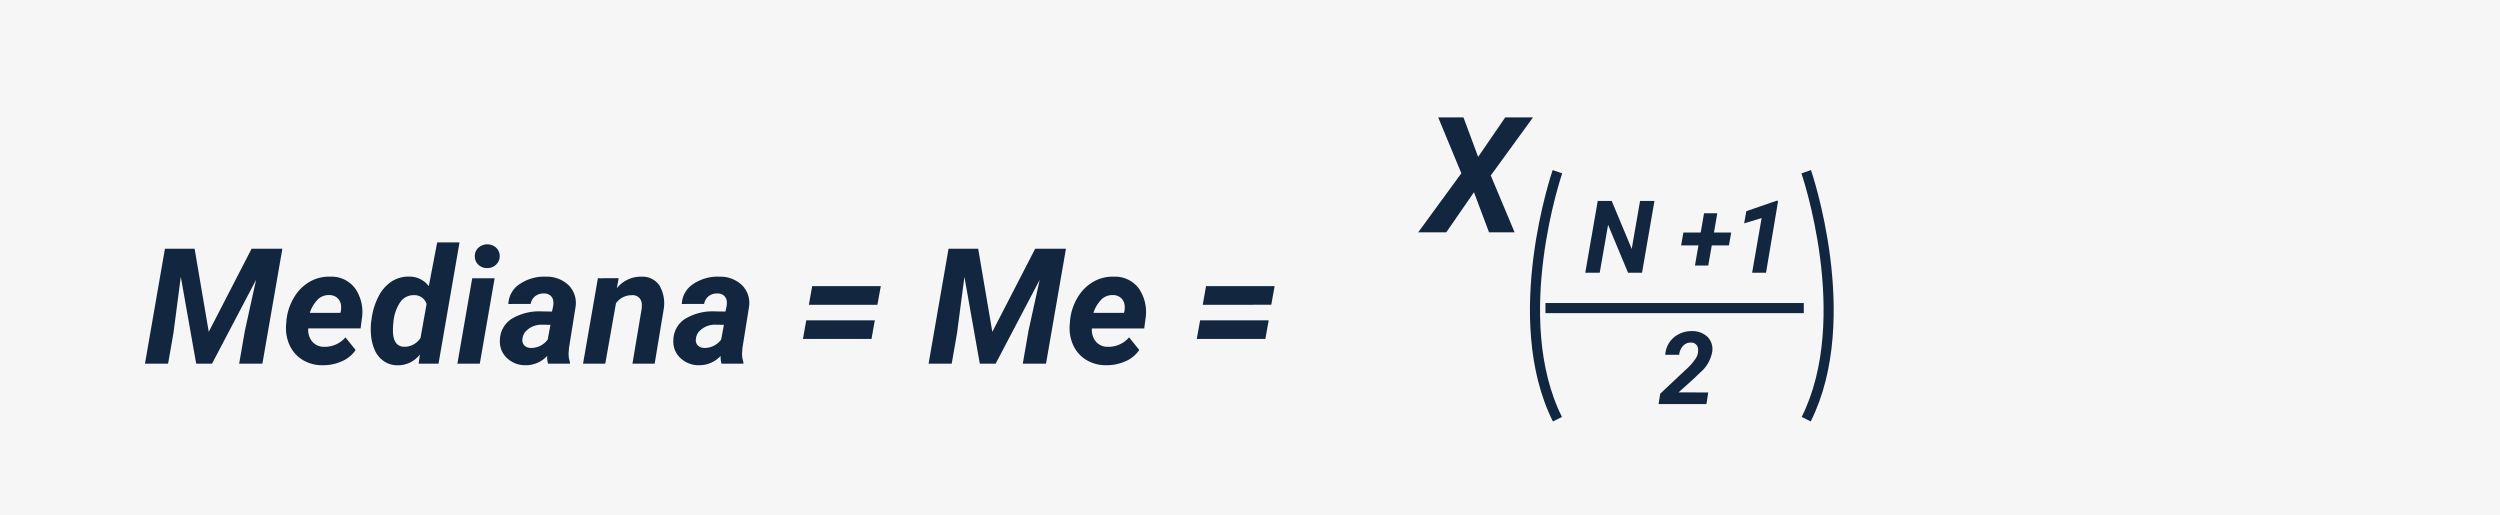 <svg xmlns="http://www.w3.org/2000/svg" width="247.5" height="51" viewBox="0 0 247.5 51">
  <g id="Grupo_1013249" data-name="Grupo 1013249" transform="translate(6647.074 8317)">
    <path id="Trazado_716006" data-name="Trazado 716006" d="M0,0H247.5V51H0Z" transform="translate(-6647.074 -8317)" fill="#f6f6f6"/>
    <path id="Trazado_716007" data-name="Trazado 716007" d="M8.266,5.625l1.4,8.227,4.242-8.227h3.047L14.977,17h-2.3l.563-3.242L14.352,8.7,9.992,17H8.422L6.9,8.406l-.734,5.6L5.641,17H3.352L5.328,5.625ZM20.9,17.156a3.677,3.677,0,0,1-1.965-.543,3.292,3.292,0,0,1-1.277-1.469,4.093,4.093,0,0,1-.328-2.059l.023-.312a5.465,5.465,0,0,1,.719-2.266,4.341,4.341,0,0,1,1.547-1.59,3.827,3.827,0,0,1,2.094-.527,2.924,2.924,0,0,1,2.473,1.2,4.117,4.117,0,0,1,.637,2.962l-.125.962h-5.18a1.814,1.814,0,0,0,.4,1.313,1.521,1.521,0,0,0,1.172.508A2.7,2.7,0,0,0,23.2,14.4l1.008,1.25a3.135,3.135,0,0,1-1.375,1.121A4.5,4.5,0,0,1,20.9,17.156Zm.7-6.945a1.565,1.565,0,0,0-1.082.383,3.363,3.363,0,0,0-.848,1.383H22.7l.047-.2a2.071,2.071,0,0,0,.008-.594,1.134,1.134,0,0,0-.383-.707A1.2,1.2,0,0,0,21.6,10.211Zm7.945-1.828a2.4,2.4,0,0,1,1.906.945L32.281,5h2.211L32.414,17H30.445l.125-.906a2.736,2.736,0,0,1-2.2,1.07,2.433,2.433,0,0,1-1.383-.414,2.607,2.607,0,0,1-.918-1.168,4.7,4.7,0,0,1-.355-1.7,6.4,6.4,0,0,1,.023-.953l.047-.352A6.767,6.767,0,0,1,26.5,10.3a3.766,3.766,0,0,1,1.313-1.461A3.094,3.094,0,0,1,29.547,8.383Zm-1.6,4.547a6.327,6.327,0,0,0-.039,1q.078,1.375,1.109,1.4a1.885,1.885,0,0,0,1.617-.875l.6-3.359a1.248,1.248,0,0,0-1.219-.875,1.606,1.606,0,0,0-1.34.621A4.176,4.176,0,0,0,27.945,12.93ZM36.5,17H34.281L35.75,8.547h2.219ZM36.008,6.4a1.1,1.1,0,0,1,.344-.867,1.323,1.323,0,0,1,1.734-.039,1.1,1.1,0,0,1,.383.828,1.132,1.132,0,0,1-.324.844,1.215,1.215,0,0,1-.887.375,1.235,1.235,0,0,1-.863-.3A1.091,1.091,0,0,1,36.008,6.4ZM43.258,17a2.281,2.281,0,0,1-.086-.766,2.863,2.863,0,0,1-2.156.922,2.594,2.594,0,0,1-1.84-.723,2.186,2.186,0,0,1-.684-1.746,2.527,2.527,0,0,1,1.16-2.121,5.266,5.266,0,0,1,2.965-.738l1.031.016.109-.508a1.764,1.764,0,0,0,.023-.492.846.846,0,0,0-.277-.574.955.955,0,0,0-.629-.215,1.345,1.345,0,0,0-.875.254,1.231,1.231,0,0,0-.461.777l-2.211.008a2.457,2.457,0,0,1,1.113-1.965,4.312,4.312,0,0,1,2.613-.738,3.117,3.117,0,0,1,2.25.855,2.5,2.5,0,0,1,.68,2.121l-.648,4.047-.039.5a2.412,2.412,0,0,0,.133.938L45.422,17Zm-1.7-1.555a2.017,2.017,0,0,0,1.664-.828l.273-1.461-.766-.008a2.139,2.139,0,0,0-1.758.742,1.292,1.292,0,0,0-.242.633.75.75,0,0,0,.176.668A.891.891,0,0,0,41.563,15.445ZM50.25,8.539l-.187,1a3.042,3.042,0,0,1,2.461-1.148,2.028,2.028,0,0,1,1.766.875,3.526,3.526,0,0,1,.414,2.359L53.813,17h-2.2l.906-5.4a2.528,2.528,0,0,0,.016-.555.9.9,0,0,0-1-.82,1.9,1.9,0,0,0-1.555.8L48.922,17h-2.2l1.469-8.453ZM60.43,17a2.281,2.281,0,0,1-.086-.766,2.863,2.863,0,0,1-2.156.922,2.594,2.594,0,0,1-1.84-.723,2.186,2.186,0,0,1-.684-1.746,2.527,2.527,0,0,1,1.16-2.121,5.266,5.266,0,0,1,2.965-.738l1.031.016.109-.508a1.764,1.764,0,0,0,.023-.492.846.846,0,0,0-.277-.574.955.955,0,0,0-.629-.215,1.345,1.345,0,0,0-.875.254,1.231,1.231,0,0,0-.461.777l-2.211.008a2.457,2.457,0,0,1,1.113-1.965,4.312,4.312,0,0,1,2.613-.738,3.117,3.117,0,0,1,2.25.855,2.5,2.5,0,0,1,.68,2.121l-.648,4.047-.039.5a2.412,2.412,0,0,0,.133.938L62.594,17Zm-1.7-1.555a2.017,2.017,0,0,0,1.664-.828l.273-1.461-.766-.008a2.139,2.139,0,0,0-1.758.742,1.292,1.292,0,0,0-.242.633.75.75,0,0,0,.176.668A.891.891,0,0,0,58.734,15.445Zm17.133-4.273H69.078l.328-1.844H76.2Zm-.586,3.383H68.492l.328-1.844h6.789Zm10.563-8.93,1.4,8.227,4.242-8.227h3.047L92.555,17h-2.3l.563-3.242L91.93,8.7,87.57,17H86L84.477,8.406l-.734,5.6L83.219,17H80.93L82.906,5.625ZM98.477,17.156a3.677,3.677,0,0,1-1.965-.543,3.292,3.292,0,0,1-1.277-1.469,4.093,4.093,0,0,1-.328-2.059l.023-.312a5.465,5.465,0,0,1,.719-2.266A4.341,4.341,0,0,1,97.2,8.918a3.827,3.827,0,0,1,2.094-.527,2.924,2.924,0,0,1,2.473,1.2,4.117,4.117,0,0,1,.637,2.962l-.125.962h-5.18a1.814,1.814,0,0,0,.4,1.313,1.521,1.521,0,0,0,1.172.508,2.7,2.7,0,0,0,2.109-.937l1.008,1.25a3.135,3.135,0,0,1-1.375,1.121A4.5,4.5,0,0,1,98.477,17.156Zm.7-6.945a1.565,1.565,0,0,0-1.082.383,3.363,3.363,0,0,0-.848,1.383h3.031l.047-.2a2.071,2.071,0,0,0,.008-.594,1.134,1.134,0,0,0-.383-.707A1.2,1.2,0,0,0,99.18,10.211Zm15.68.961H108.07l.328-1.844h6.789Zm-.586,3.383h-6.789l.328-1.844H114.6Z" transform="translate(-6636.074 -8298)" fill="#12263f"/>
    <path id="Trazado_716008" data-name="Trazado 716008" d="M12.336,9.531l2.68-3.906h2.75l-4.18,5.75L15.945,17H13.414l-1.492-3.969L9.18,17H6.4l4.273-5.844L8.383,5.625h2.5Z" transform="translate(-6513.074 -8311)" fill="#12263f"/>
    <path id="Trazado_716009" data-name="Trazado 716009" d="M8.562,10H7.175L5.2,5.259,4.372,10H2.941L4.177,2.891H5.559L7.541,7.642l.825-4.751H9.792Zm7.119-3.979H17.39l-.225,1.274h-1.7l-.347,1.992H13.8l.347-1.992H12.429l.225-1.274h1.714L14.7,4.111h1.313ZM20.837,10H19.46L20.4,4.59l-1.729.522.215-1.206,2.969-1.025.181,0Zm-5.9,13H10.2l.161-1.025,2.524-2.368a5.592,5.592,0,0,0,1.03-1.182,1.384,1.384,0,0,0,.19-.889.663.663,0,0,0-.7-.62,1,1,0,0,0-.784.327,1.533,1.533,0,0,0-.383.884l-1.377,0a2.43,2.43,0,0,1,1.345-2.048,2.753,2.753,0,0,1,1.282-.3,2.184,2.184,0,0,1,1.543.557,1.722,1.722,0,0,1,.488,1.431,3.466,3.466,0,0,1-1.187,2.1l-.7.669-1.455,1.309,2.939.01Z" transform="translate(-6493.074 -8300)" fill="#12263f"/>
    <path id="Trazado_712375" data-name="Trazado 712375" d="M-6045.85-8453s-5,14.5,0,24.5" transform="translate(-447.038 153)" fill="none" stroke="#12263f" stroke-width="1"/>
    <path id="Trazado_712376" data-name="Trazado 712376" d="M-6048.072-8453s5,14.5,0,24.5" transform="translate(-420.188 153)" fill="none" stroke="#12263f" stroke-width="1"/>
    <path id="Trazado_716010" data-name="Trazado 716010" d="M0,0H25.574" transform="translate(-6494.074 -8286.5)" fill="none" stroke="#12263f" stroke-width="1"/>
  </g>
</svg>

